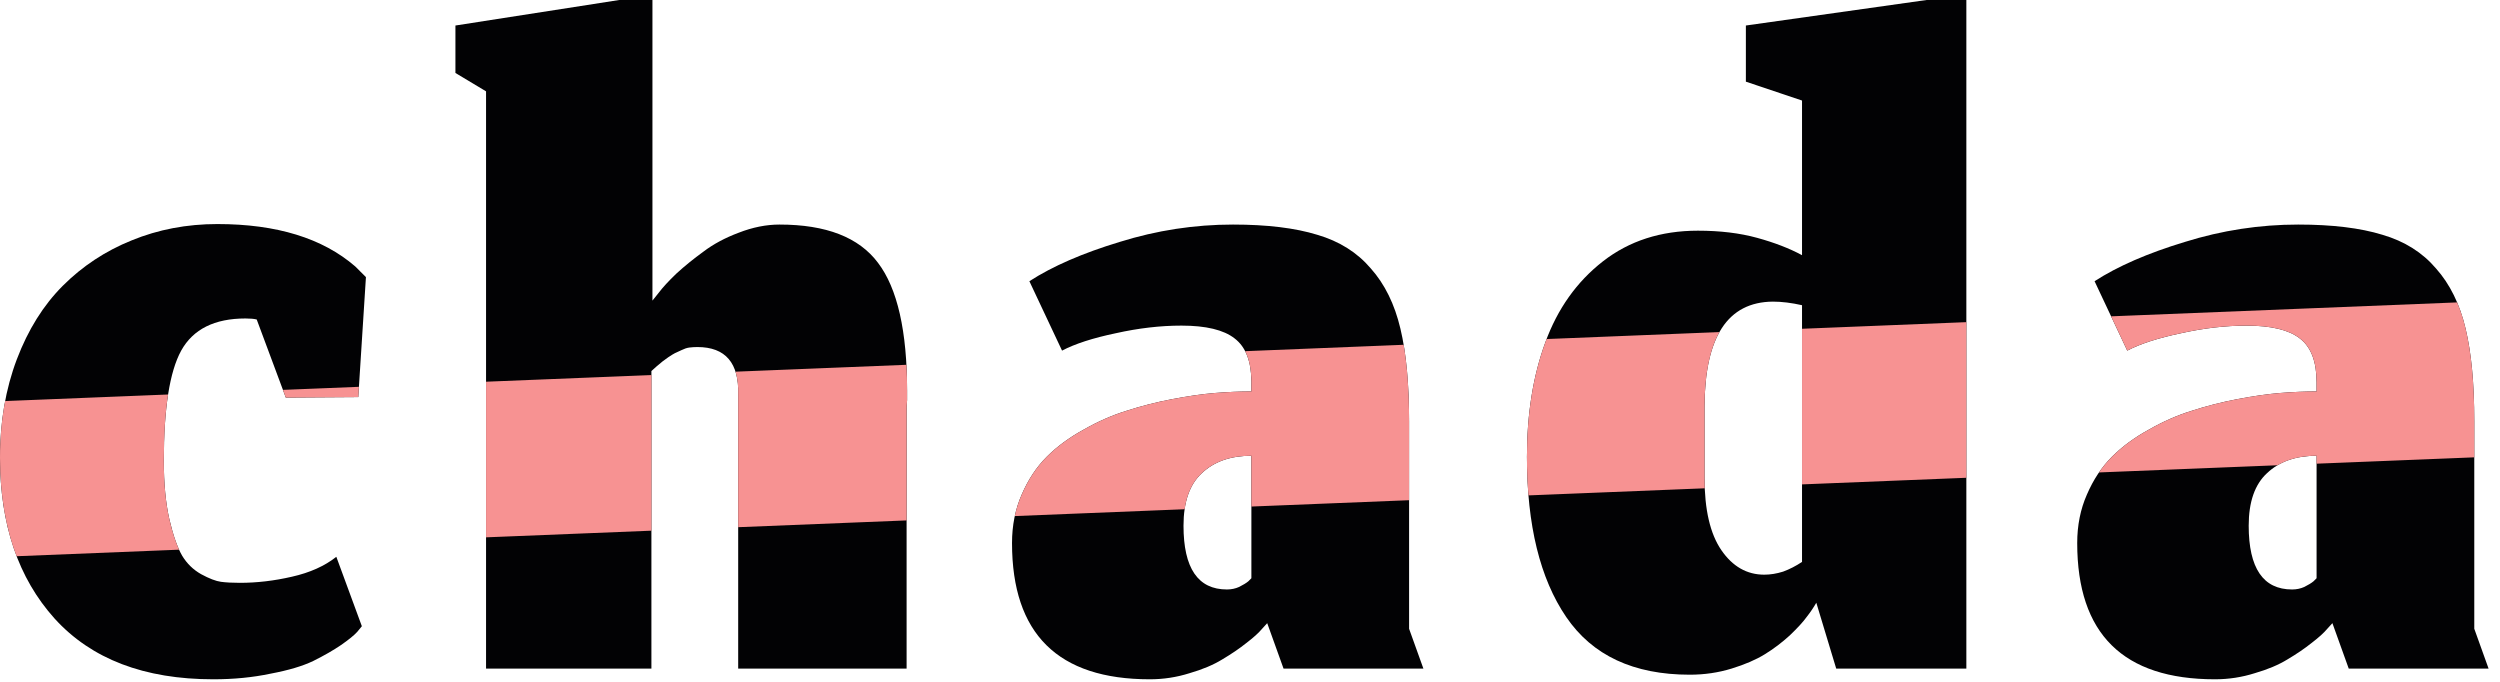 <svg width="209" height="57" viewBox="0 0 209 57" fill="none" xmlns="http://www.w3.org/2000/svg">
<path d="M30.251 52.352L29.867 52.821C29.611 53.106 29.156 53.476 28.501 53.931C27.876 54.357 27.108 54.798 26.197 55.253C25.316 55.68 24.121 56.036 22.613 56.32C21.134 56.633 19.541 56.789 17.835 56.789C12.06 56.789 7.637 55.097 4.565 51.712C1.522 48.327 0 43.847 0 38.272C0 35.257 0.469 32.512 1.408 30.037C2.347 27.563 3.627 25.515 5.248 23.893C6.898 22.244 8.818 20.978 11.008 20.096C13.227 19.186 15.616 18.731 18.176 18.731C23.125 18.731 26.965 19.911 29.696 22.272C30.293 22.869 30.592 23.168 30.592 23.168L29.952 33.195L23.893 33.237L21.461 26.709C21.234 26.652 20.921 26.624 20.523 26.624C17.934 26.624 16.142 27.52 15.147 29.312C14.18 31.076 13.696 34.148 13.696 38.528C13.696 40.434 13.852 42.069 14.165 43.435C14.478 44.772 14.834 45.781 15.232 46.464C15.63 47.118 16.156 47.63 16.811 48C17.493 48.37 18.048 48.583 18.475 48.64C18.901 48.697 19.428 48.725 20.053 48.725C21.476 48.725 22.926 48.555 24.405 48.213C25.913 47.872 27.15 47.317 28.117 46.549L30.251 52.352Z" fill="#020204"/>
<path d="M54.458 55.893H40.634V7.637L38.074 6.101V2.133L51.77 0H54.544V25.131L55.056 24.491C55.397 24.036 55.895 23.495 56.549 22.869C57.232 22.244 57.985 21.632 58.81 21.035C59.635 20.409 60.617 19.883 61.754 19.456C62.921 19.001 64.058 18.773 65.168 18.773C69.065 18.773 71.809 19.84 73.402 21.973C75.024 24.107 75.834 27.676 75.834 32.683C75.834 32.853 75.834 33.109 75.834 33.451C75.806 33.792 75.792 34.062 75.792 34.261V55.893H61.712V33.024C61.797 30.35 60.659 29.013 58.298 29.013C58.071 29.013 57.843 29.028 57.616 29.056C57.417 29.084 57.203 29.156 56.976 29.269C56.748 29.383 56.563 29.468 56.421 29.525C56.307 29.582 56.122 29.696 55.866 29.867C55.639 30.037 55.482 30.151 55.397 30.208C55.34 30.265 55.169 30.407 54.885 30.635C54.629 30.862 54.487 30.99 54.458 31.019V55.893Z" fill="#020204"/>
<path d="M105.939 52.096L105.512 52.565C105.228 52.907 104.787 53.305 104.189 53.76C103.62 54.215 102.952 54.67 102.184 55.125C101.444 55.58 100.534 55.964 99.453 56.277C98.373 56.619 97.263 56.789 96.125 56.789C88.445 56.789 84.605 52.992 84.605 45.397C84.605 43.918 84.876 42.567 85.416 41.344C85.957 40.092 86.653 39.04 87.507 38.187C88.36 37.333 89.384 36.58 90.579 35.925C91.773 35.243 92.968 34.716 94.163 34.347C95.386 33.948 96.666 33.621 98.003 33.365C99.34 33.109 100.534 32.939 101.587 32.853C102.639 32.768 103.649 32.725 104.616 32.725V31.957C104.616 30.222 104.147 28.999 103.208 28.288C102.298 27.577 100.819 27.221 98.771 27.221C97.007 27.221 95.172 27.435 93.267 27.861C91.361 28.26 89.868 28.743 88.787 29.312L86.056 23.509C87.99 22.258 90.508 21.163 93.608 20.224C96.709 19.257 99.866 18.773 103.08 18.773C105.924 18.773 108.271 19.058 110.12 19.627C111.969 20.167 113.462 21.106 114.6 22.443C115.766 23.751 116.591 25.429 117.075 27.477C117.558 29.497 117.8 32.071 117.8 35.2V52.565L118.995 55.893H107.304L105.939 52.096ZM102.568 49.28C102.938 49.28 103.279 49.209 103.592 49.067C103.933 48.896 104.189 48.74 104.36 48.597C104.531 48.427 104.616 48.341 104.616 48.341V38.101C102.881 38.101 101.501 38.585 100.477 39.552C99.453 40.491 98.941 41.956 98.941 43.947C98.941 47.502 100.15 49.28 102.568 49.28Z" fill="#020204"/>
<path d="M153.507 55.893L151.843 50.389C151.616 50.788 151.346 51.186 151.033 51.584C150.748 51.982 150.279 52.494 149.625 53.12C148.97 53.717 148.274 54.244 147.534 54.699C146.794 55.154 145.87 55.552 144.761 55.893C143.651 56.235 142.485 56.405 141.262 56.405C136.569 56.405 133.127 54.798 130.937 51.584C128.746 48.37 127.651 43.904 127.651 38.187C127.651 34.603 128.163 31.417 129.187 28.629C130.211 25.813 131.818 23.552 134.009 21.845C136.199 20.139 138.844 19.285 141.945 19.285C143.794 19.285 145.443 19.484 146.894 19.883C148.345 20.281 149.596 20.764 150.649 21.333V8.405L145.955 6.827V2.133L161.059 0H164.387V55.893H153.507ZM147.491 48.043C148.003 48.043 148.53 47.957 149.07 47.787C149.61 47.588 150.137 47.317 150.649 46.976V25.515C149.767 25.316 148.956 25.216 148.217 25.216C144.434 25.244 142.528 28.16 142.499 33.963V39.936C142.499 42.61 142.969 44.629 143.907 45.995C144.846 47.36 146.041 48.043 147.491 48.043Z" fill="#020204"/>
<path d="M194.989 52.096L194.562 52.565C194.278 52.907 193.837 53.305 193.239 53.76C192.67 54.215 192.002 54.67 191.234 55.125C190.494 55.58 189.584 55.964 188.503 56.277C187.422 56.619 186.313 56.789 185.175 56.789C177.495 56.789 173.655 52.992 173.655 45.397C173.655 43.918 173.926 42.567 174.466 41.344C175.006 40.092 175.703 39.04 176.557 38.187C177.41 37.333 178.434 36.58 179.629 35.925C180.823 35.243 182.018 34.716 183.213 34.347C184.436 33.948 185.716 33.621 187.053 33.365C188.39 33.109 189.584 32.939 190.637 32.853C191.689 32.768 192.699 32.725 193.666 32.725V31.957C193.666 30.222 193.197 28.999 192.258 28.288C191.348 27.577 189.869 27.221 187.821 27.221C186.057 27.221 184.222 27.435 182.317 27.861C180.411 28.26 178.918 28.743 177.837 29.312L175.106 23.509C177.04 22.258 179.558 21.163 182.658 20.224C185.758 19.257 188.916 18.773 192.13 18.773C194.974 18.773 197.321 19.058 199.17 19.627C201.019 20.167 202.512 21.106 203.65 22.443C204.816 23.751 205.641 25.429 206.125 27.477C206.608 29.497 206.85 32.071 206.85 35.2V52.565L208.045 55.893H196.354L194.989 52.096ZM191.618 49.28C191.988 49.28 192.329 49.209 192.642 49.067C192.983 48.896 193.239 48.74 193.41 48.597C193.581 48.427 193.666 48.341 193.666 48.341V38.101C191.931 38.101 190.551 38.585 189.527 39.552C188.503 40.491 187.991 41.956 187.991 43.947C187.991 47.502 189.2 49.28 191.618 49.28Z" fill="#020204"/>
<path fill-rule="evenodd" clip-rule="evenodd" d="M205.416 25.281L176.488 26.445L177.837 29.312C178.918 28.743 180.411 28.26 182.317 27.861C184.222 27.435 186.057 27.221 187.821 27.221C189.869 27.221 191.348 27.577 192.258 28.288C193.197 28.999 193.666 30.222 193.666 31.957V32.725C192.699 32.725 191.689 32.768 190.637 32.853C189.584 32.939 188.39 33.109 187.053 33.365C185.716 33.621 184.436 33.948 183.213 34.347C182.018 34.716 180.823 35.243 179.629 35.925C178.434 36.58 177.41 37.333 176.557 38.187C176.163 38.581 175.802 39.017 175.474 39.496L190.398 38.896C191.292 38.366 192.382 38.101 193.666 38.101V38.764L206.85 38.234V35.2C206.85 32.071 206.608 29.497 206.125 27.477C205.939 26.691 205.703 25.959 205.416 25.281ZM14.97 45.954L1.39 46.5C0.463 44.091 0 41.348 0 38.272C0 36.608 0.143 35.027 0.429 33.528L14.052 32.98C13.815 34.508 13.696 36.358 13.696 38.528C13.696 40.434 13.852 42.069 14.165 43.435C14.408 44.471 14.676 45.311 14.97 45.954ZM54.458 44.365L40.634 44.921V31.911L54.458 31.355V44.365ZM75.792 43.507L61.712 44.073V33.024C61.736 32.266 61.662 31.615 61.489 31.072L75.778 30.497C75.816 31.192 75.834 31.921 75.834 32.683V33.451C75.806 33.792 75.792 34.062 75.792 34.261V43.507ZM117.8 41.817V35.2C117.8 32.729 117.649 30.604 117.348 28.824L104.094 29.358C104.442 30.034 104.616 30.901 104.616 31.957V32.725C103.649 32.725 102.639 32.768 101.587 32.853C100.534 32.939 99.34 33.109 98.003 33.365C96.666 33.621 95.386 33.948 94.163 34.347C92.968 34.716 91.773 35.243 90.579 35.925C89.384 36.58 88.36 37.333 87.507 38.187C86.653 39.04 85.957 40.092 85.416 41.344C85.163 41.916 84.97 42.515 84.835 43.143L99.034 42.572C99.225 41.266 99.705 40.26 100.477 39.552C101.501 38.585 102.881 38.101 104.616 38.101V42.347L117.8 41.817ZM164.387 39.943V26.932L150.649 27.485V40.495L164.387 39.943ZM142.518 40.822L127.778 41.415C127.694 40.388 127.651 39.311 127.651 38.187C127.651 34.603 128.163 31.417 129.187 28.629C129.222 28.534 129.258 28.438 129.294 28.344L143.744 27.762C142.928 29.211 142.512 31.278 142.499 33.963V39.936C142.499 40.24 142.505 40.535 142.518 40.822ZM30.007 32.338L23.654 32.594L23.893 33.237L29.952 33.195L30.007 32.338Z" fill="#FE9696" fill-opacity="0.97"/>
</svg>
